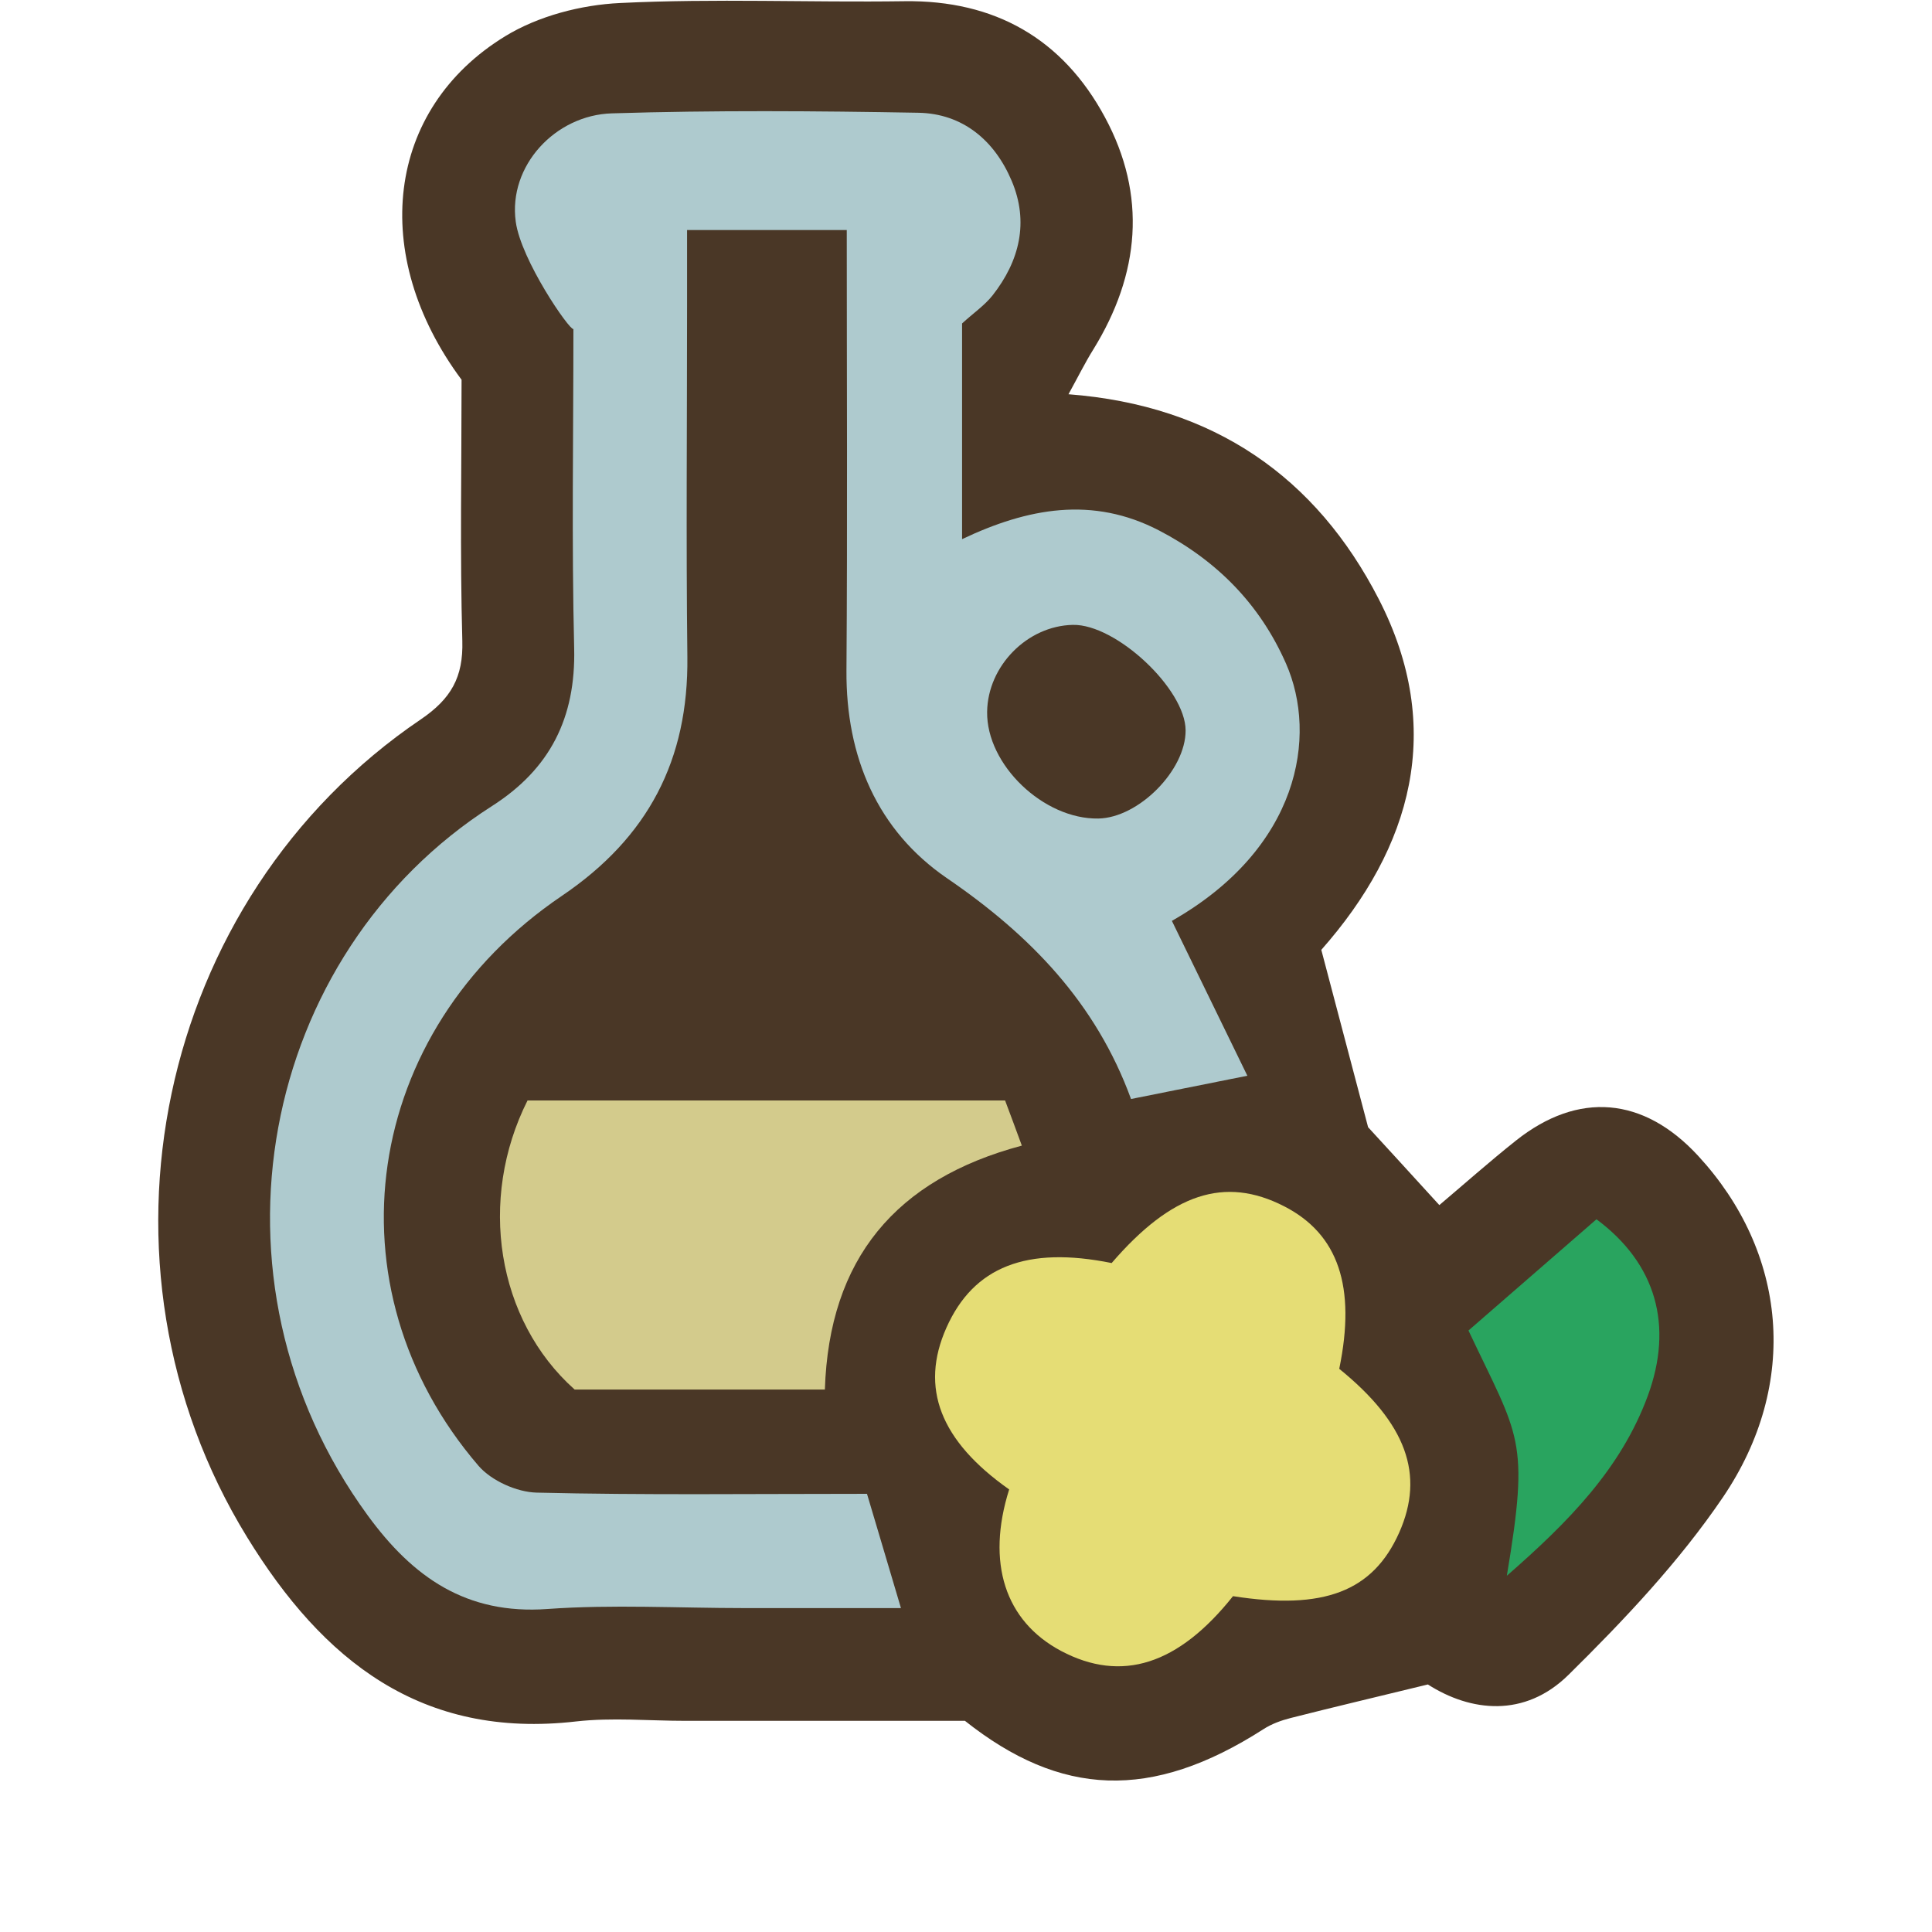<?xml version="1.0" encoding="UTF-8"?>
<svg id="uuid-d8db7e32-3e04-4f7e-90ef-9d6ca47ee949" data-name="fill_oil_canola" xmlns="http://www.w3.org/2000/svg" viewBox="0 0 128 128">
  <path d="M30.58,25.16c-6.15-8.28-5.01-17.93,2.89-22.76,2.19-1.34,5.03-2.08,7.61-2.2,6.27-.31,12.56-.03,18.84-.12,6-.08,10.49,2.5,13.28,7.68,2.8,5.18,2.32,10.4-.77,15.4-.53.85-.98,1.76-1.64,2.96,9.67.74,16.42,5.53,20.55,13.56,4.42,8.59,2.19,16.47-3.8,23.25.98,3.7,1.9,7.19,3.1,11.75.94,1.02,2.74,2.99,4.72,5.16,1.61-1.36,3.3-2.86,5.07-4.27,4.14-3.29,8.46-2.91,12.07,1,5.88,6.37,6.77,15.08,1.64,22.64-2.9,4.27-6.53,8.11-10.22,11.75-2.91,2.87-6.49,2.45-9.32.64-3.32.81-6.21,1.49-9.08,2.22-.63.16-1.27.39-1.81.74-7.45,4.78-13.45,4.47-19.78-.55-6.6,0-12.56,0-18.51,0-2.42,0-4.86-.23-7.25.04-10.25,1.18-16.78-4.03-21.8-12.21-11.11-18.08-6.06-42.28,11.51-54.18,2-1.36,2.82-2.79,2.75-5.2-.16-5.79-.05-11.59-.05-17.29Z" style="fill: #4a3726; stroke-width: 0px;"/>
  <path d="M74.94,72.83c-2.33-6.39-6.68-10.87-12.19-14.64-4.62-3.16-6.71-8.04-6.67-13.77.07-9.65.02-19.3.02-29.18h-10.58c0,1.67,0,3.38,0,5.08,0,7.73-.07,15.46.02,23.2.08,6.82-2.59,11.96-8.31,15.83-13.25,8.96-15.7,25.92-5.53,37.76.85.99,2.54,1.75,3.86,1.78,7.04.17,14.09.08,21.88.08.69,2.33,1.4,4.69,2.25,7.57-3.87,0-7.13,0-10.38,0-4.35,0-8.72-.25-13.04.06-5.38.39-8.92-2.11-11.9-6.19-11.46-15.68-7.11-37.21,8.23-47.01,3.85-2.46,5.55-5.85,5.44-10.45-.17-7.05-.05-14.1-.05-21.15-.26.09-3.47-4.56-3.82-7.11-.51-3.7,2.62-7.07,6.37-7.18,6.76-.21,13.53-.16,20.29-.04,2.96.05,5.07,1.84,6.2,4.52,1.15,2.72.52,5.3-1.27,7.58-.53.67-1.27,1.17-2.02,1.86v14.29c4.34-2.06,8.64-2.87,13.06-.57,3.82,1.99,6.67,4.88,8.4,8.81,2.12,4.82.88,12.25-7.56,17.05,1.64,3.37,3.29,6.75,5,10.26-2.8.56-5.04,1.01-7.7,1.54Z" style="fill: #aecace; stroke-width: 0px;"/>
  <path d="M88.72,90.68c4.45,3.61,5.69,7.01,3.98,10.86-1.74,3.9-4.99,5.15-11.01,4.21-3.63,4.56-7.38,5.75-11.39,3.63-3.72-1.98-4.97-5.85-3.44-10.7-4.57-3.22-5.93-6.73-4.16-10.71,1.8-4.05,5.32-5.43,10.95-4.29,3.98-4.62,7.49-5.78,11.43-3.76,3.59,1.84,4.77,5.33,3.65,10.76Z" style="fill: #e5dd75; stroke-width: 0px;"/>
  <path d="M54.65,92.06h-16.58c-5.17-4.61-6.42-12.59-3.12-19.15h31.64c.35.93.7,1.87,1.11,2.99-8.36,2.23-12.77,7.5-13.05,16.16Z" style="fill: #d3cb8c; stroke-width: 0px;"/>
  <path d="M99.83,104.41c1.53-9.14.82-9.14-2.54-16.26,2.8-2.43,5.67-4.93,8.48-7.37,3.96,2.94,5.11,7.05,3.4,11.7-1.78,4.82-5.22,8.32-9.34,11.92Z" style="fill: #29a45f; stroke-width: 0px;"/>
  <path d="M78.55,48.39c.01,2.64-3.11,5.79-5.78,5.84-3.64.06-7.42-3.57-7.37-7.07.04-3.04,2.66-5.7,5.68-5.76,2.86-.06,7.46,4.25,7.47,6.99Z" style="fill: #4a3726; stroke-width: 0px;"/>
</svg>